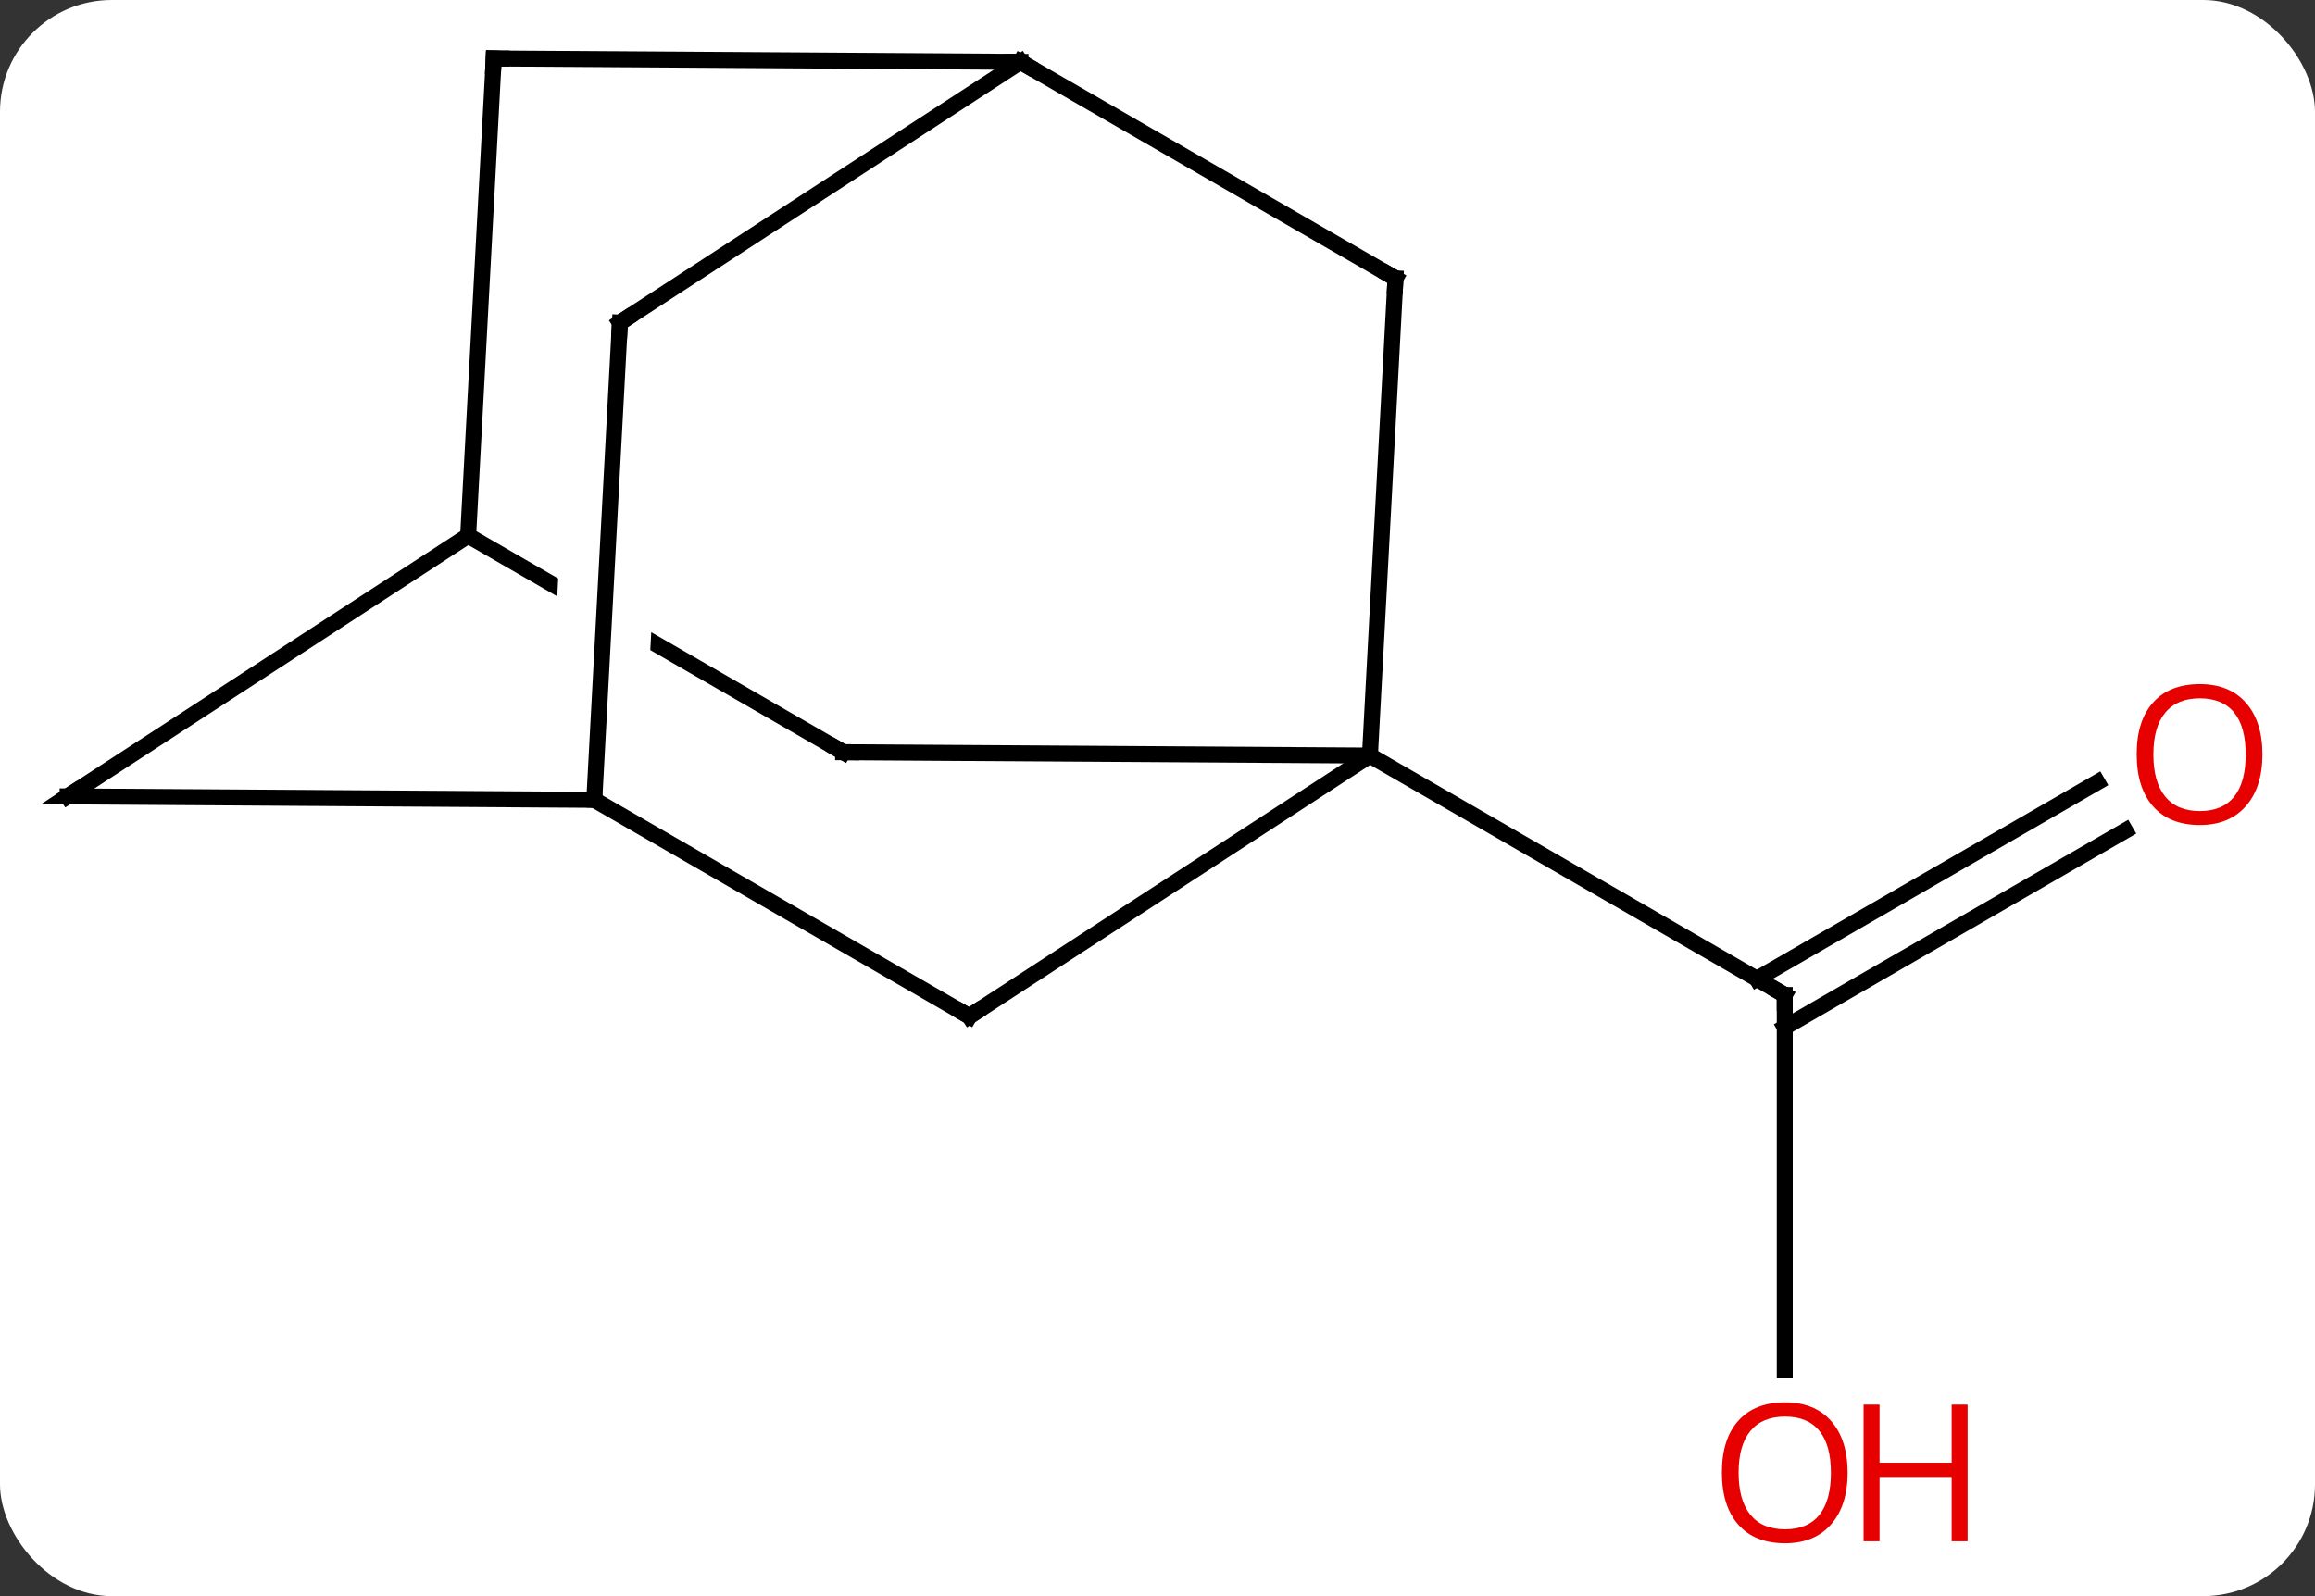<svg width="145" viewBox="0 0 145 100" style="fill-opacity:1; color-rendering:auto; color-interpolation:auto; text-rendering:auto; stroke:black; stroke-linecap:square; stroke-miterlimit:10; shape-rendering:auto; stroke-opacity:1; fill:black; stroke-dasharray:none; font-weight:normal; stroke-width:1; font-family:'Open Sans'; font-style:normal; stroke-linejoin:miter; font-size:12; stroke-dashoffset:0; image-rendering:auto;" height="100" class="cas-substance-image" xmlns:xlink="http://www.w3.org/1999/xlink" xmlns="http://www.w3.org/2000/svg"><rect x="0" y="0" width="145" height="100" fill="#333333" stroke="none"/><svg class="cas-substance-single-component"><rect y="0" x="0" width="145" stroke="none" ry="7" rx="7" height="100" fill="white" class="cas-substance-group"/><svg y="0" x="0" width="145" viewBox="0 0 145 100" style="fill:black;" height="100" class="cas-substance-single-component-image"><svg><g><clipPath id="clipPath_92dd5594f4c0417bb0c30916148d37ca1" clipPathUnits="userSpaceOnUse"><path d="M-34.926 -33.631 L-54.927 1.009 L-24.942 18.322 L-4.941 -16.318 L-29.036 -30.231 L-29.036 -30.231 L-30.982 6.017 L-36.974 5.696 L-34.967 -31.691 L-31.218 -31.49 L-31.218 -31.49 L-34.926 -33.631 Z"/></clipPath><g transform="translate(71,48)" style="text-rendering:geometricPrecision; color-rendering:optimizeQuality; color-interpolation:linearRGB; stroke-linecap:butt; image-rendering:optimizeQuality;"><line y2="37.86" y1="14.337" x2="40.788" x1="40.788" style="fill:none;"/><line y2="4.041" y1="16.358" x2="62.12" x1="40.788" style="fill:none;"/><line y2="1.01" y1="13.327" x2="60.37" x1="39.038" style="fill:none;"/><line y2="-0.663" y1="14.337" x2="14.805" x1="40.788" style="fill:none;"/><line y2="15.675" y1="-0.663" x2="-10.287" x1="14.805" style="fill:none;"/><line y2="-30.561" y1="-0.663" x2="16.407" x1="14.805" style="fill:none;"/><line y2="-0.873" y1="-0.663" x2="-18.189" x1="14.805" style="fill:none;"/><line y2="2.112" y1="15.675" x2="-33.777" x1="-10.287" style="fill:none;"/><line y2="-44.124" y1="-30.561" x2="-7.083" x1="16.407" style="fill:none;"/><line y2="-14.436" y1="-0.873" x2="-41.679" x1="-18.189" style="fill:none; clip-path:url(#clipPath_92dd5594f4c0417bb0c30916148d37ca1);"/><line y2="1.896" y1="2.112" x2="-66.768" x1="-33.777" style="fill:none;"/><line y2="-27.786" y1="2.112" x2="-32.172" x1="-33.777" style="fill:none;"/><line y2="-27.786" y1="-44.124" x2="-32.172" x1="-7.083" style="fill:none;"/><line y2="-44.337" y1="-44.124" x2="-40.074" x1="-7.083" style="fill:none;"/><line y2="1.896" y1="-14.436" x2="-66.768" x1="-41.679" style="fill:none;"/><line y2="-44.337" y1="-14.436" x2="-40.074" x1="-41.679" style="fill:none;"/><path style="fill:none; stroke-miterlimit:5;" d="M40.788 14.837 L40.788 14.337 L40.355 14.087"/></g><g transform="translate(71,48)" style="stroke-linecap:butt; fill:rgb(230,0,0); text-rendering:geometricPrecision; color-rendering:optimizeQuality; image-rendering:optimizeQuality; font-family:'Open Sans'; stroke:rgb(230,0,0); color-interpolation:linearRGB; stroke-miterlimit:5;"><path style="stroke:none;" d="M44.725 44.267 Q44.725 46.329 43.686 47.509 Q42.647 48.689 40.804 48.689 Q38.913 48.689 37.882 47.525 Q36.85 46.36 36.85 44.251 Q36.85 42.157 37.882 41.009 Q38.913 39.86 40.804 39.86 Q42.663 39.86 43.694 41.032 Q44.725 42.204 44.725 44.267 ZM37.897 44.267 Q37.897 46.001 38.64 46.907 Q39.382 47.814 40.804 47.814 Q42.225 47.814 42.952 46.915 Q43.679 46.017 43.679 44.267 Q43.679 42.532 42.952 41.642 Q42.225 40.751 40.804 40.751 Q39.382 40.751 38.64 41.65 Q37.897 42.548 37.897 44.267 Z"/><path style="stroke:none;" d="M52.241 48.564 L51.241 48.564 L51.241 44.532 L46.725 44.532 L46.725 48.564 L45.725 48.564 L45.725 40.001 L46.725 40.001 L46.725 43.642 L51.241 43.642 L51.241 40.001 L52.241 40.001 L52.241 48.564 Z"/><path style="stroke:none;" d="M70.706 -0.733 Q70.706 1.329 69.666 2.509 Q68.627 3.689 66.784 3.689 Q64.893 3.689 63.862 2.525 Q62.831 1.36 62.831 -0.749 Q62.831 -2.843 63.862 -3.991 Q64.893 -5.14 66.784 -5.14 Q68.643 -5.14 69.674 -3.968 Q70.706 -2.796 70.706 -0.733 ZM63.877 -0.733 Q63.877 1.001 64.62 1.907 Q65.362 2.814 66.784 2.814 Q68.206 2.814 68.932 1.915 Q69.659 1.017 69.659 -0.733 Q69.659 -2.468 68.932 -3.358 Q68.206 -4.249 66.784 -4.249 Q65.362 -4.249 64.62 -3.35 Q63.877 -2.452 63.877 -0.733 Z"/><path style="fill:none; stroke:black;" d="M-9.868 15.402 L-10.287 15.675 L-10.72 15.425"/><path style="fill:none; stroke:black;" d="M16.38 -30.062 L16.407 -30.561 L15.974 -30.811"/><path style="fill:none; stroke:black;" d="M-17.689 -0.87 L-18.189 -0.873 L-18.622 -1.123"/><path style="fill:none; stroke:black;" d="M-6.65 -43.874 L-7.083 -44.124 L-7.583 -44.127"/><path style="fill:none; stroke:black;" d="M-66.268 1.899 L-66.768 1.896 L-66.349 1.623"/><path style="fill:none; stroke:black;" d="M-32.199 -27.287 L-32.172 -27.786 L-31.753 -28.059"/><path style="fill:none; stroke:black;" d="M-39.574 -44.334 L-40.074 -44.337 L-40.101 -43.838"/></g></g></svg></svg></svg></svg>